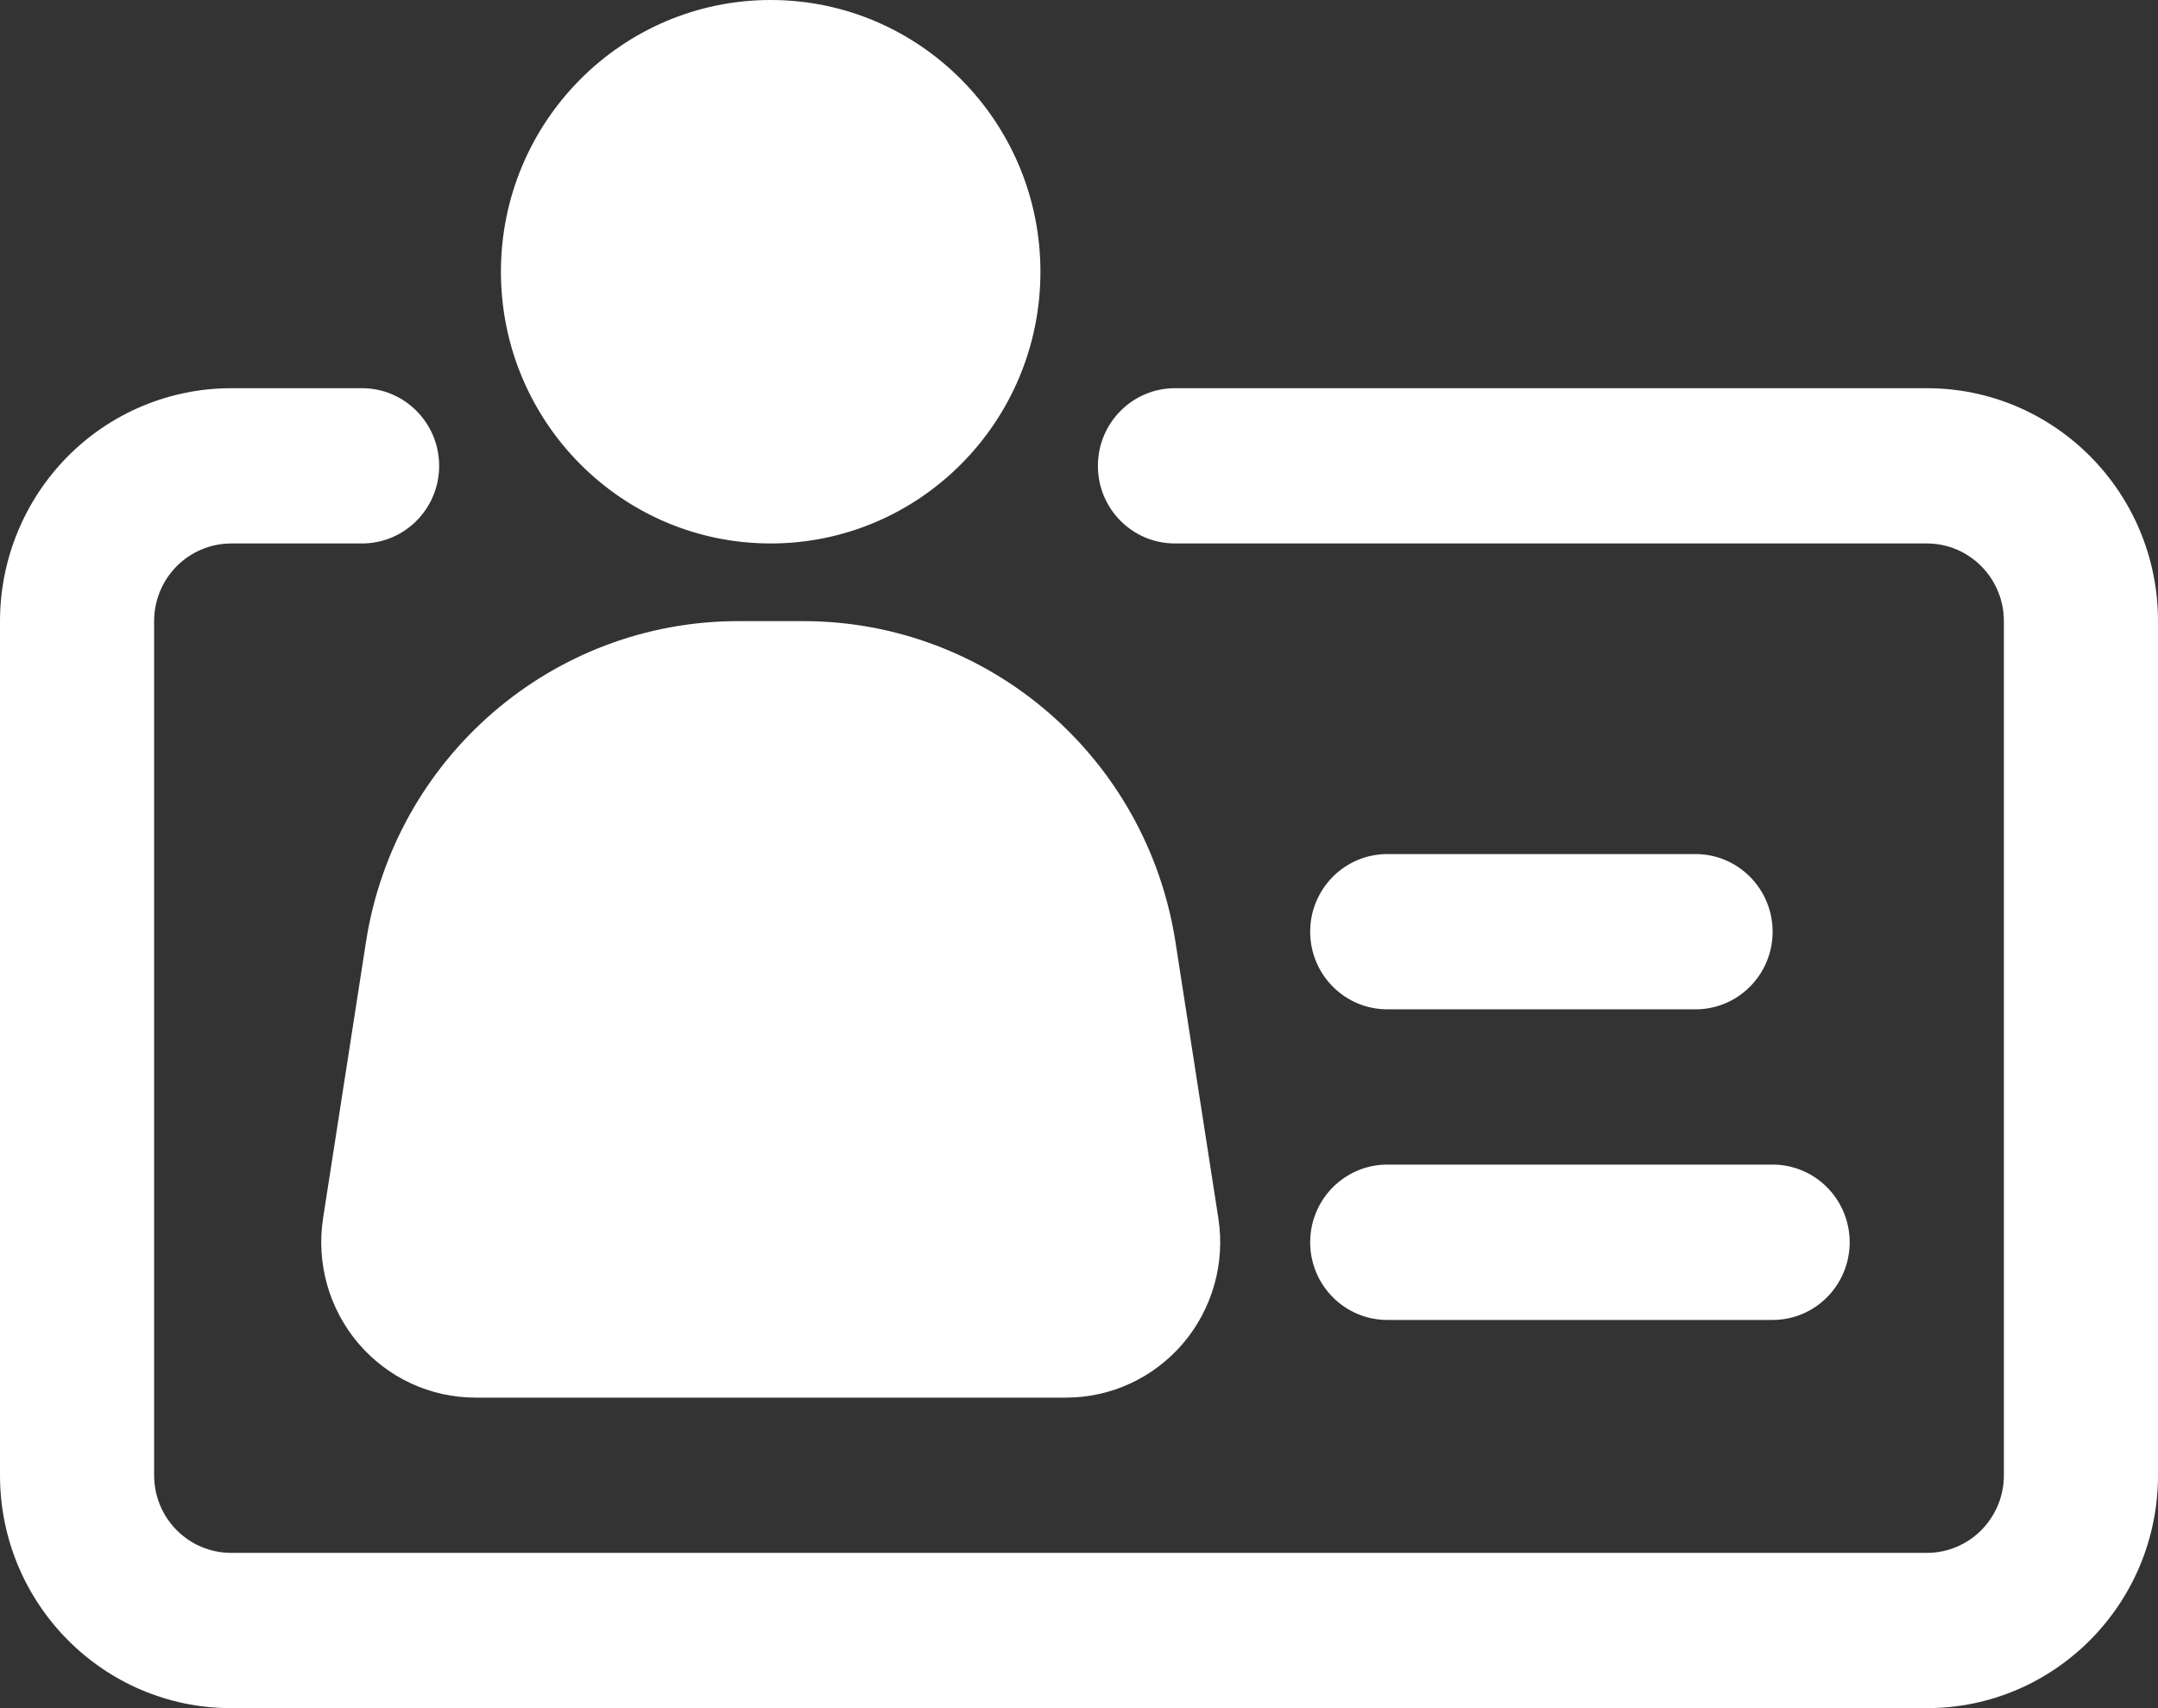 <svg width="24" height="19" viewBox="0 0 24 19" fill="none" xmlns="http://www.w3.org/2000/svg">
<rect x="0" y="0" width="24" height="19" fill="#333333" stroke="none"/>
<path fill-rule="evenodd" clip-rule="evenodd" d="M4.027 4.318H2.571C1.889 4.318 1.235 4.591 0.753 5.077C0.271 5.564 0 6.223 0 6.909C0 9.389 0 13.93 0 16.409C0 17.84 1.151 19 2.571 19C6.723 19 17.277 19 21.429 19C22.849 19 24 17.84 24 16.409C24 13.93 24 9.389 24 6.909C24 5.478 22.849 4.318 21.429 4.318C18.553 4.318 13.067 4.318 13.067 4.318C12.594 4.318 12.21 4.705 12.21 5.182C12.21 5.659 12.594 6.045 13.067 6.045C13.067 6.045 18.553 6.045 21.429 6.045C21.902 6.045 22.286 6.432 22.286 6.909C22.286 9.389 22.286 13.93 22.286 16.409C22.286 16.887 21.902 17.273 21.429 17.273C17.277 17.273 6.723 17.273 2.571 17.273C2.098 17.273 1.714 16.887 1.714 16.409C1.714 13.93 1.714 9.389 1.714 6.909C1.714 6.68 1.804 6.461 1.965 6.298C2.126 6.137 2.344 6.045 2.571 6.045H4.027C4.5 6.045 4.884 5.659 4.884 5.182C4.884 4.705 4.5 4.318 4.027 4.318ZM13.073 10.479C12.754 8.424 10.998 6.909 8.934 6.909C8.693 6.909 8.45 6.909 8.209 6.909C6.145 6.909 4.389 8.424 4.07 10.479C3.901 11.569 3.718 12.746 3.593 13.551C3.516 14.05 3.659 14.558 3.985 14.942C4.311 15.325 4.786 15.546 5.287 15.546C6.937 15.546 10.206 15.546 11.856 15.546C12.357 15.546 12.832 15.325 13.158 14.942C13.484 14.558 13.627 14.05 13.55 13.552L13.073 10.479ZM15.429 14.682H19.714C20.187 14.682 20.571 14.295 20.571 13.818C20.571 13.341 20.187 12.954 19.714 12.954H15.429C14.955 12.954 14.571 13.341 14.571 13.818C14.571 14.295 14.955 14.682 15.429 14.682ZM15.429 11.227H18.857C19.33 11.227 19.714 10.84 19.714 10.364C19.714 9.887 19.33 9.5 18.857 9.5H15.429C14.955 9.5 14.571 9.887 14.571 10.364C14.571 10.84 14.955 11.227 15.429 11.227ZM8.571 0C6.915 0 5.571 1.355 5.571 3.023C5.571 4.691 6.915 6.045 8.571 6.045C10.227 6.045 11.571 4.691 11.571 3.023C11.571 1.355 10.227 0 8.571 0Z" fill="white"/>
</svg>
